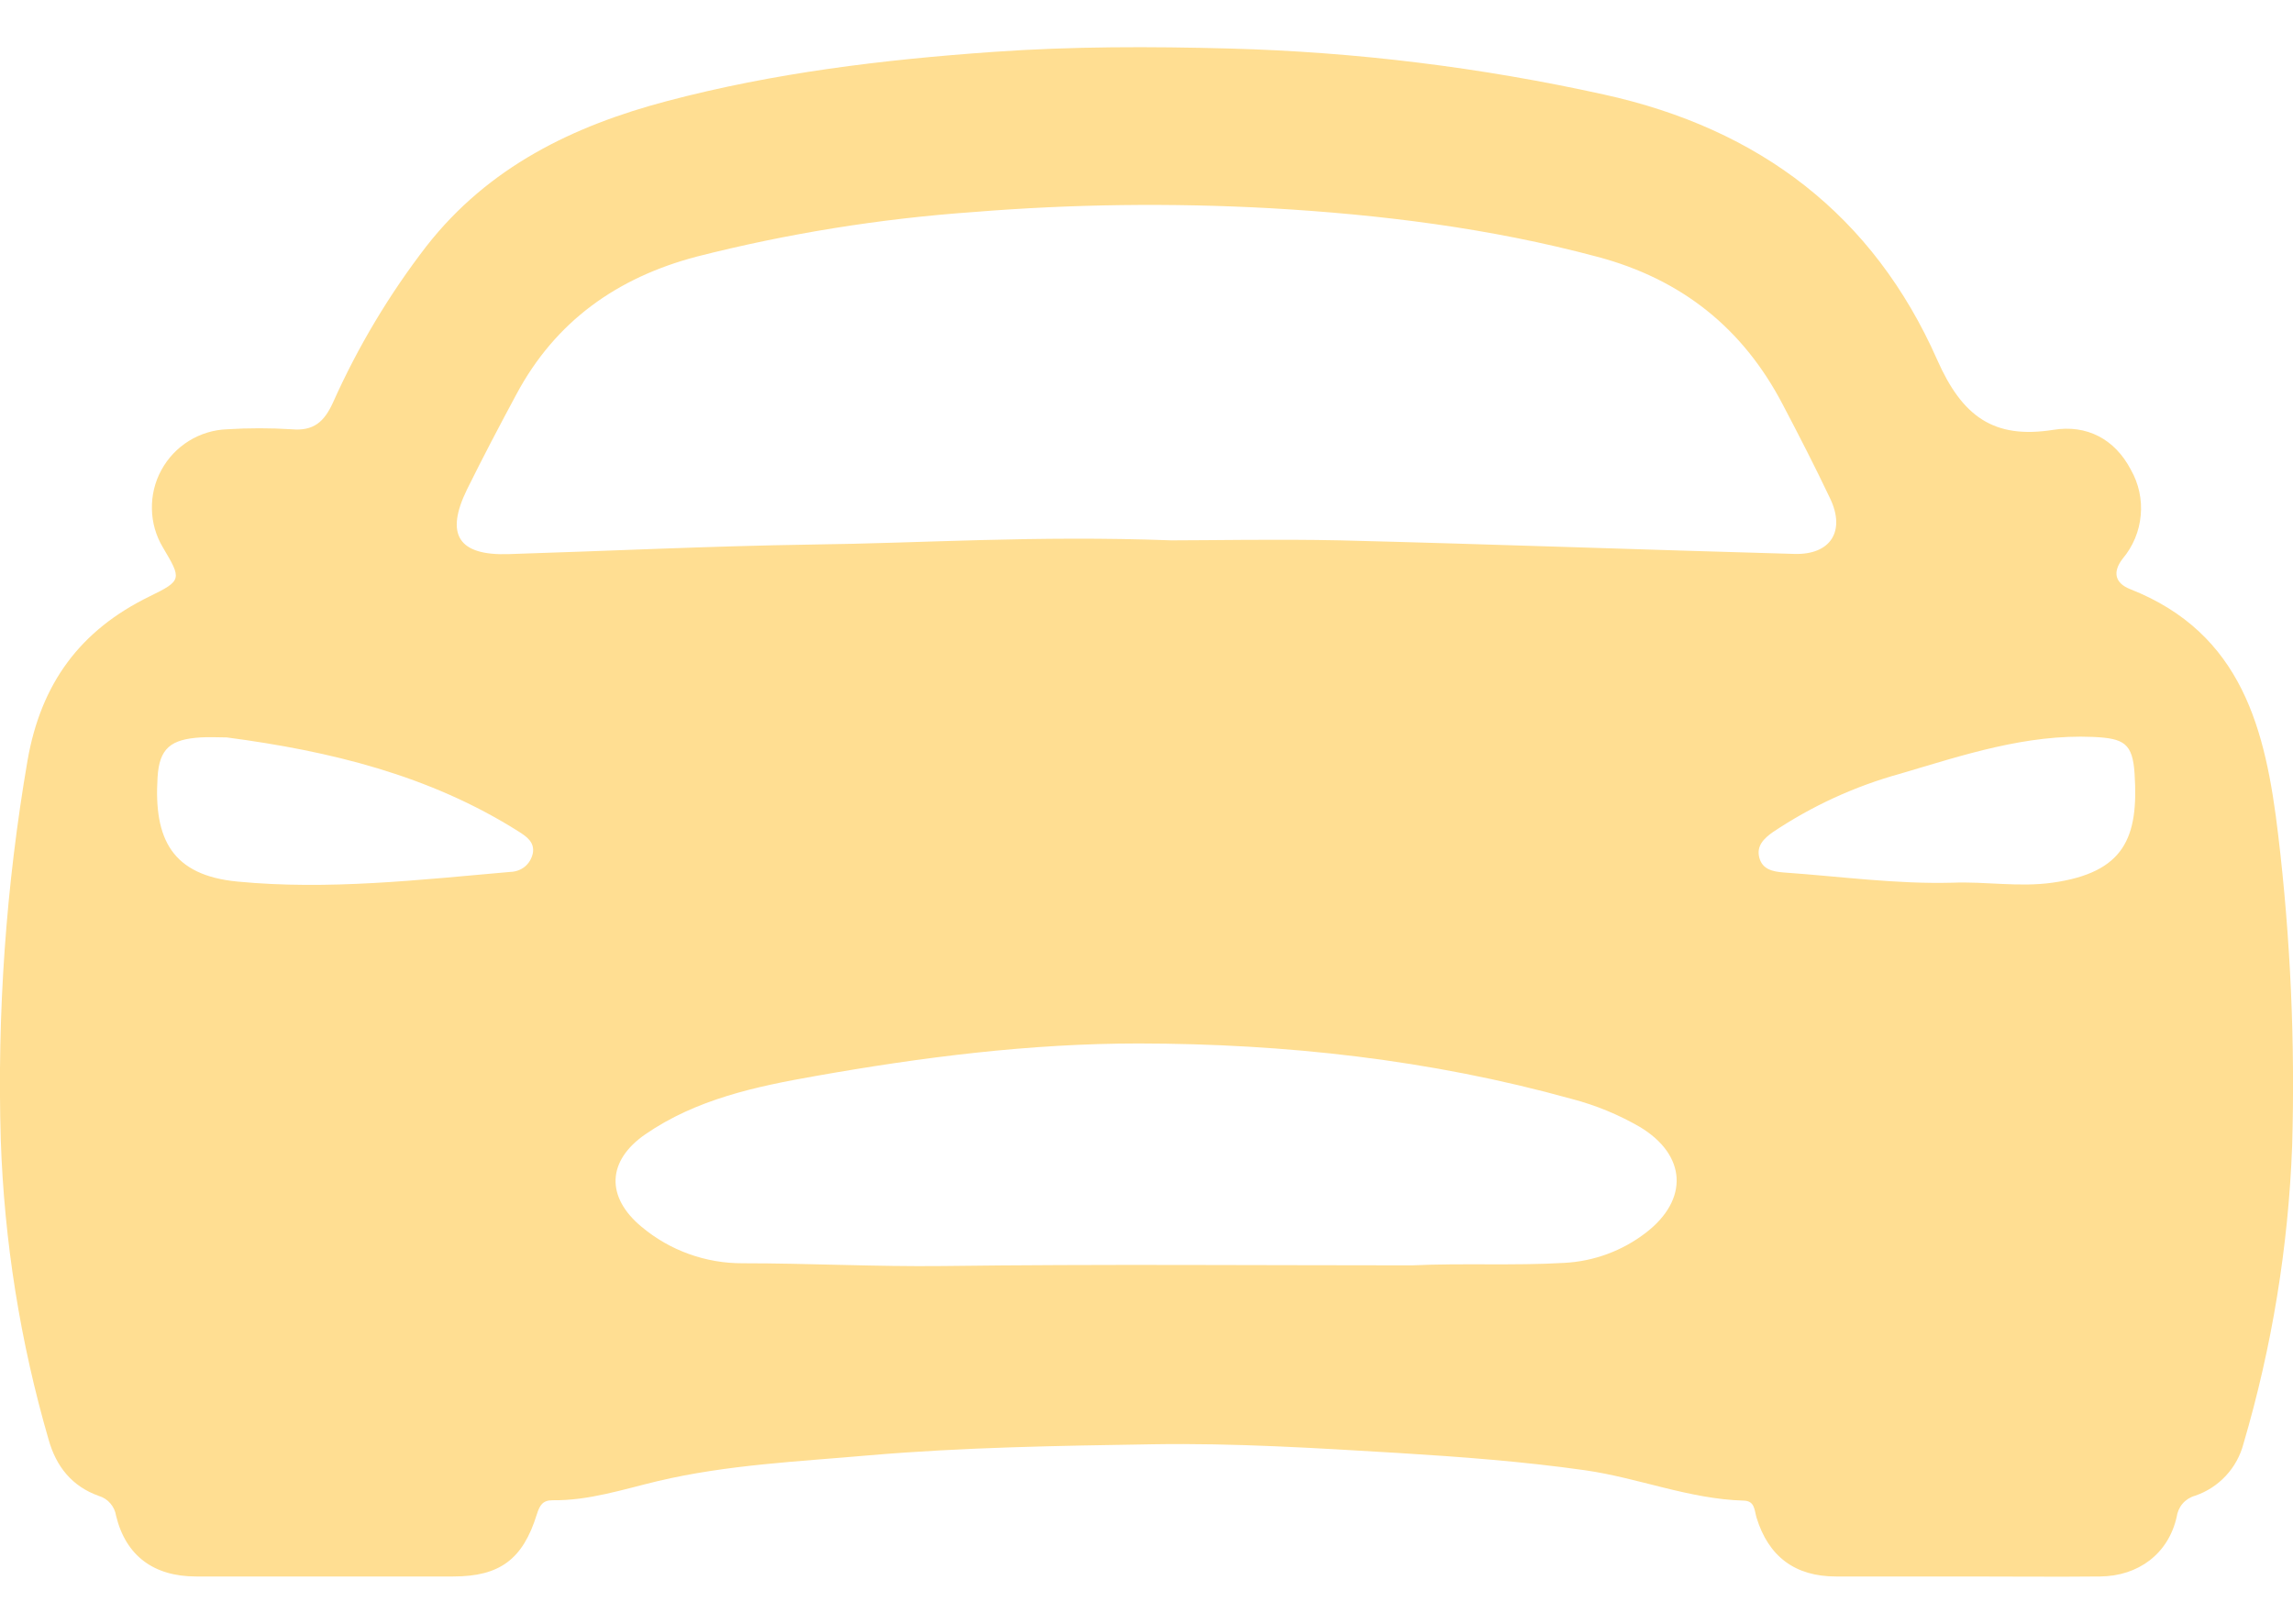 <svg width="24" height="17" viewBox="0 0 24 17" fill="none" xmlns="http://www.w3.org/2000/svg">
<path d="M20.587 16.504C20.13 16.504 19.673 16.504 19.215 16.504C18.788 16.504 18.51 16.295 18.385 15.888C18.362 15.81 18.368 15.713 18.252 15.71C17.681 15.694 17.149 15.472 16.59 15.392C15.94 15.3 15.286 15.251 14.633 15.211C13.778 15.16 12.922 15.106 12.067 15.12C11.079 15.136 10.091 15.151 9.104 15.235C8.36 15.301 7.613 15.333 6.883 15.506C6.519 15.593 6.162 15.711 5.783 15.706C5.68 15.706 5.649 15.759 5.619 15.853C5.473 16.326 5.229 16.504 4.745 16.504C3.847 16.504 2.949 16.504 2.051 16.504C1.611 16.504 1.317 16.289 1.215 15.869C1.208 15.821 1.187 15.776 1.155 15.739C1.124 15.702 1.082 15.675 1.035 15.661C0.753 15.561 0.588 15.353 0.509 15.072C0.212 14.05 0.044 12.996 0.008 11.932C-0.031 10.603 0.063 9.273 0.288 7.962C0.429 7.153 0.84 6.597 1.567 6.243C1.908 6.077 1.901 6.062 1.705 5.731C1.632 5.609 1.592 5.47 1.59 5.328C1.587 5.186 1.621 5.045 1.689 4.921C1.757 4.796 1.856 4.691 1.977 4.616C2.098 4.541 2.236 4.499 2.378 4.494C2.602 4.48 2.827 4.48 3.051 4.494C3.282 4.515 3.392 4.417 3.484 4.217C3.745 3.632 4.075 3.08 4.466 2.574C5.113 1.748 5.996 1.318 6.982 1.058C8.102 0.762 9.245 0.624 10.4 0.543C11.223 0.485 12.046 0.486 12.867 0.508C14.187 0.543 15.501 0.705 16.79 0.99C18.418 1.348 19.607 2.253 20.276 3.767C20.536 4.355 20.863 4.6 21.491 4.5C21.84 4.443 22.134 4.595 22.302 4.916C22.385 5.061 22.422 5.229 22.406 5.396C22.391 5.563 22.325 5.721 22.217 5.849C22.106 5.993 22.141 6.106 22.294 6.167C23.471 6.63 23.715 7.642 23.845 8.741C23.974 9.822 24.023 10.911 23.991 11.999C23.951 13.054 23.78 14.1 23.482 15.113C23.449 15.239 23.386 15.355 23.297 15.45C23.208 15.546 23.098 15.617 22.974 15.659C22.924 15.673 22.878 15.702 22.844 15.742C22.81 15.782 22.789 15.831 22.782 15.883C22.694 16.267 22.382 16.5 21.982 16.504C21.519 16.509 21.053 16.504 20.587 16.504ZM12.261 5.657C12.677 5.657 13.351 5.643 14.024 5.657C15.611 5.697 17.198 5.755 18.784 5.799C19.16 5.809 19.318 5.561 19.156 5.22C18.994 4.879 18.832 4.564 18.662 4.24C18.244 3.436 17.6 2.922 16.718 2.688C15.596 2.388 14.45 2.246 13.299 2.18C12.262 2.123 11.222 2.136 10.187 2.22C9.21 2.289 8.24 2.445 7.29 2.687C6.46 2.906 5.815 3.362 5.406 4.126C5.229 4.455 5.055 4.786 4.889 5.122C4.656 5.598 4.798 5.818 5.323 5.801C6.377 5.768 7.432 5.717 8.487 5.701C9.659 5.687 10.831 5.604 12.261 5.657ZM14.779 13.247C15.313 13.222 15.846 13.252 16.373 13.221C16.683 13.205 16.98 13.095 17.226 12.906C17.679 12.558 17.653 12.092 17.164 11.798C16.941 11.669 16.702 11.57 16.452 11.505C14.97 11.093 13.452 10.926 11.918 10.924C10.781 10.924 9.651 11.067 8.529 11.266C7.91 11.375 7.286 11.508 6.753 11.876C6.353 12.153 6.339 12.532 6.716 12.844C7.012 13.092 7.387 13.227 7.774 13.225C8.472 13.225 9.168 13.262 9.866 13.254C11.504 13.233 13.142 13.247 14.779 13.247ZM2.373 7.72C2.281 7.72 2.189 7.714 2.099 7.72C1.789 7.74 1.667 7.831 1.649 8.14C1.609 8.785 1.801 9.163 2.484 9.229C3.438 9.321 4.39 9.211 5.341 9.128C5.396 9.127 5.449 9.108 5.492 9.074C5.535 9.039 5.564 8.99 5.576 8.937C5.601 8.817 5.509 8.756 5.425 8.703C4.492 8.114 3.45 7.862 2.373 7.72ZM20.437 9.241C20.784 9.227 21.13 9.29 21.481 9.241C22.236 9.135 22.385 8.769 22.342 8.102C22.322 7.78 22.23 7.73 21.91 7.715C21.205 7.684 20.549 7.905 19.889 8.1C19.414 8.231 18.964 8.438 18.555 8.712C18.462 8.779 18.382 8.854 18.414 8.979C18.447 9.103 18.556 9.125 18.67 9.134C19.259 9.175 19.845 9.257 20.437 9.241Z" fill="#FFDE92"/>
</svg>
